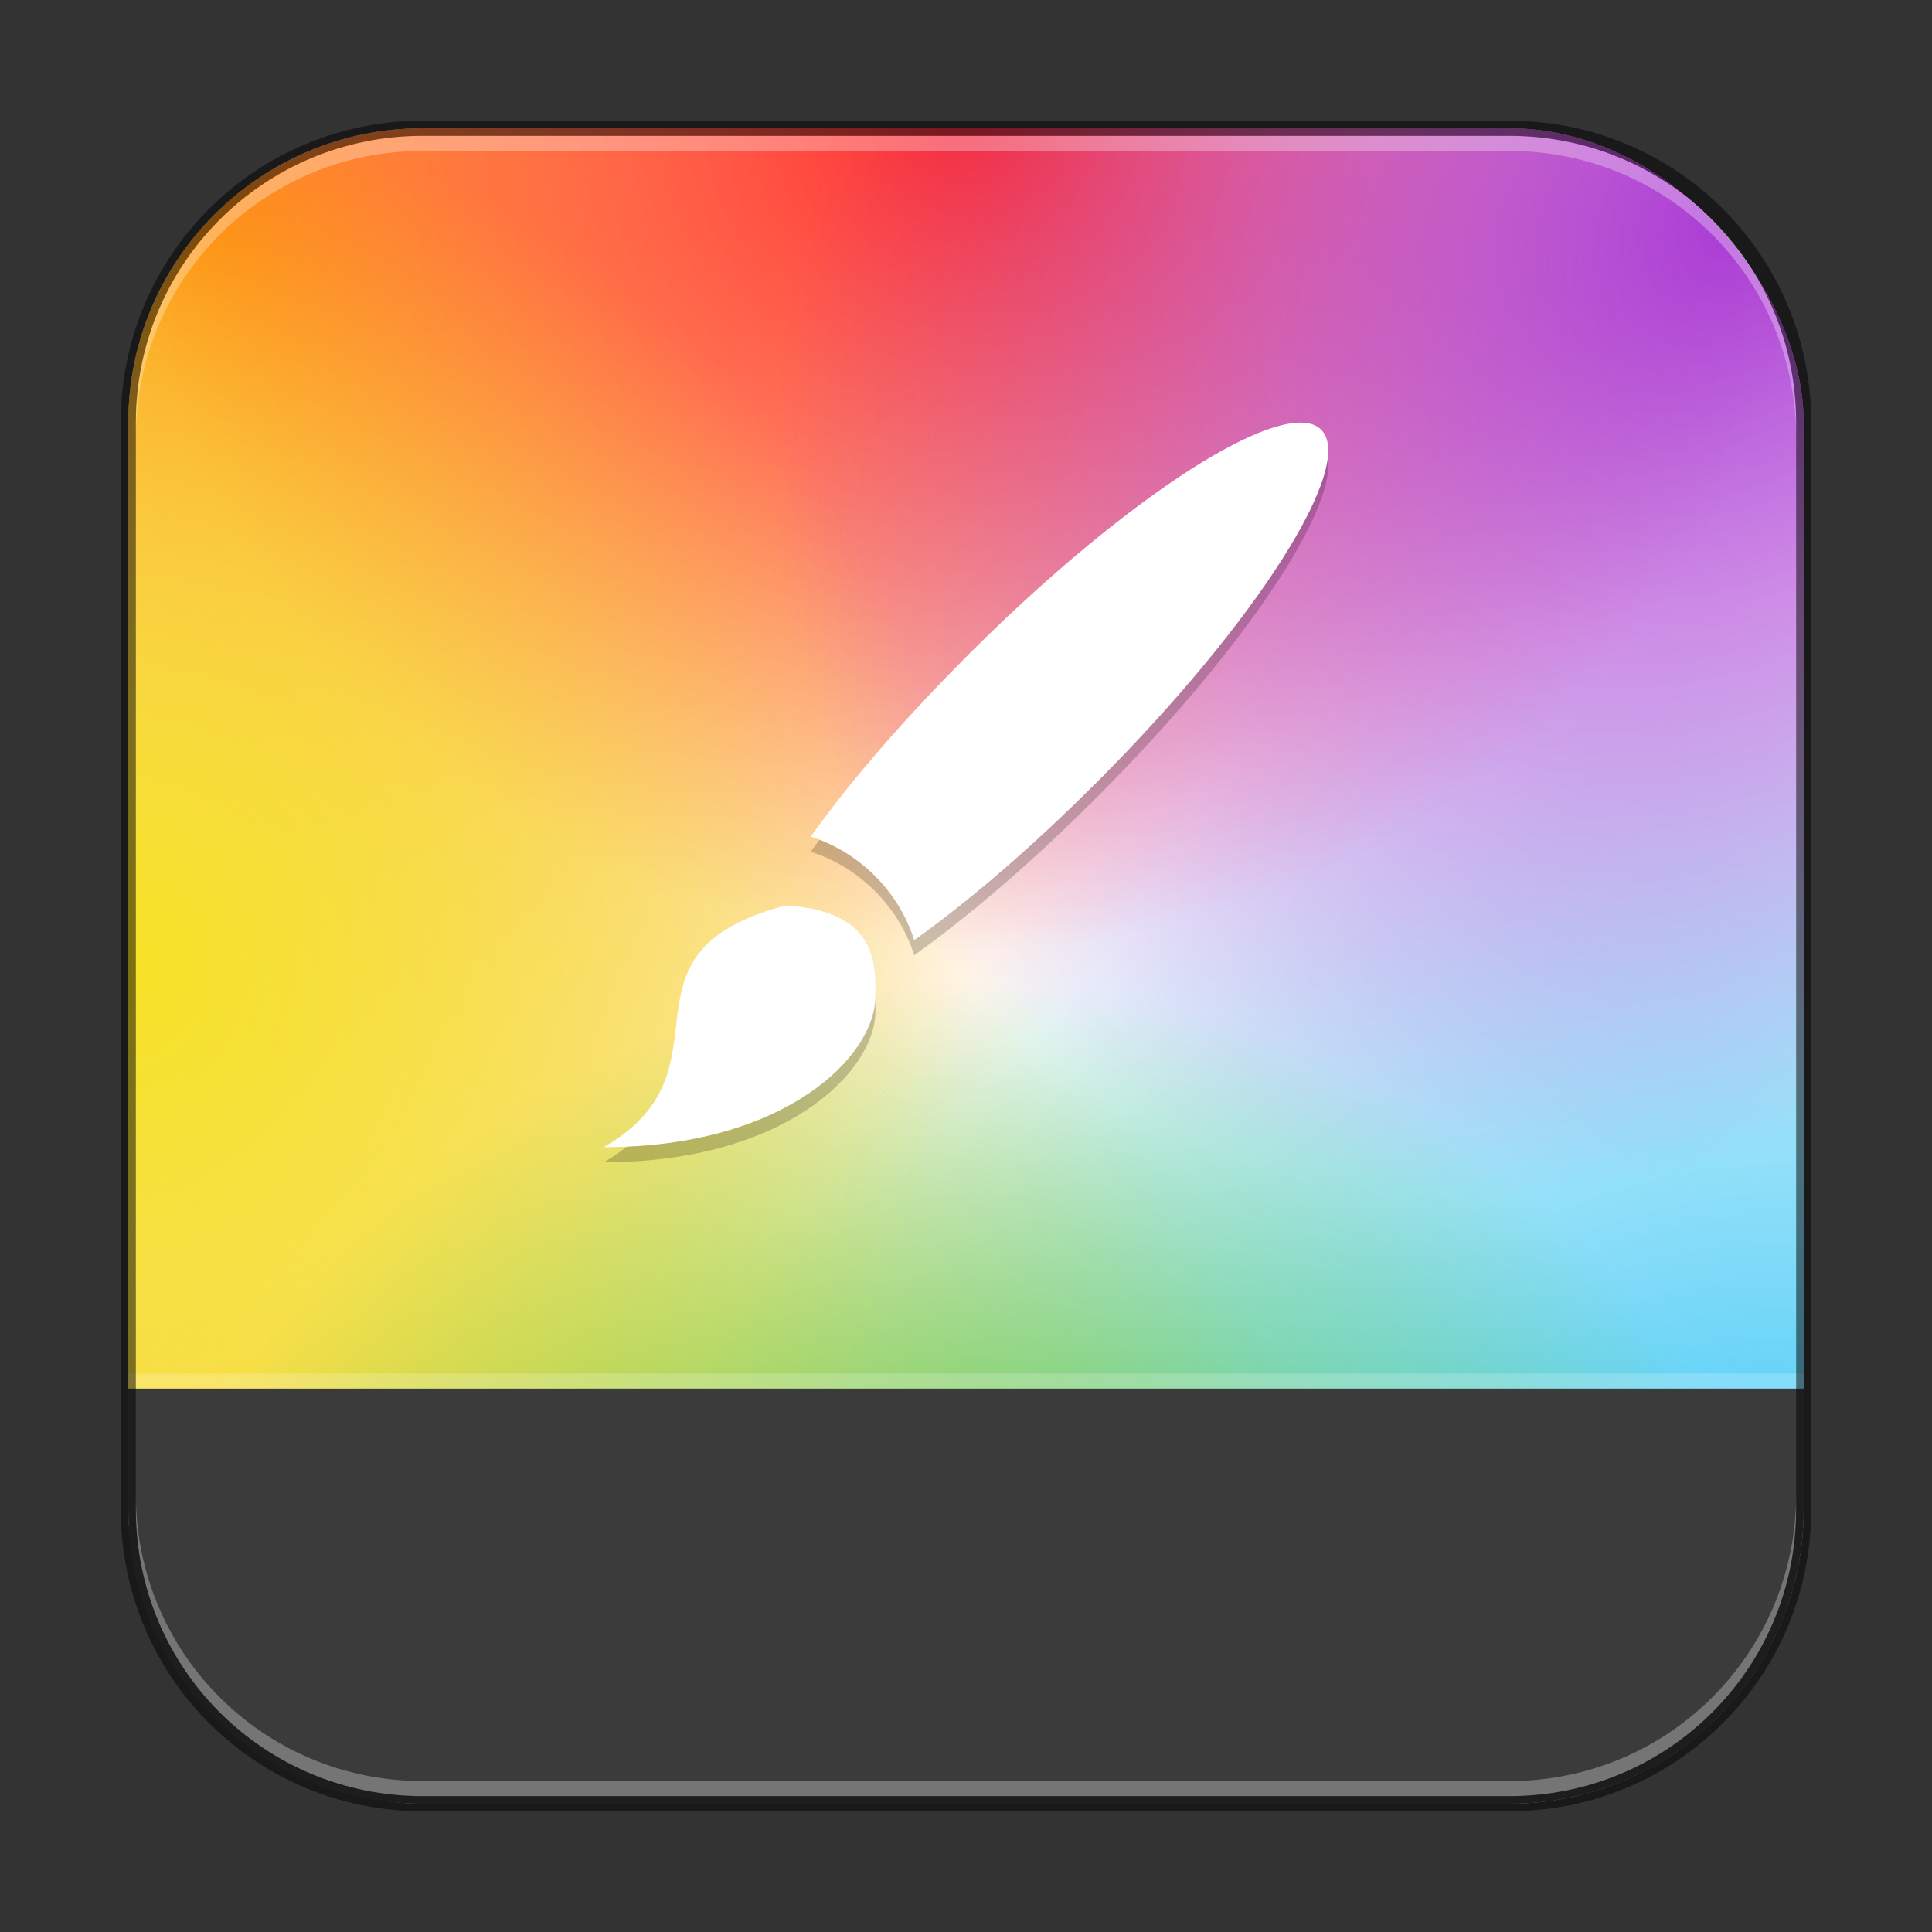 <?xml version="1.0" encoding="UTF-8" standalone="no"?>
<!-- Created with Inkscape (http://www.inkscape.org/) -->

<svg
   width="128"
   height="128"
   viewBox="0 0 128 128"
   version="1.1"
   id="svg5"
   sodipodi:docname="preferences-desktop-theme-global.svg"
   inkscape:version="1.2.1 (9c6d41e410, 2022-07-14)"
   xmlns:inkscape="http://www.inkscape.org/namespaces/inkscape"
   xmlns:sodipodi="http://sodipodi.sourceforge.net/DTD/sodipodi-0.dtd"
   xmlns:xlink="http://www.w3.org/1999/xlink"
   xmlns="http://www.w3.org/2000/svg"
   xmlns:svg="http://www.w3.org/2000/svg">
  <rect x="0" y="0" width="128" height="128" fill="#333333" stroke="none"/>
  <sodipodi:namedview
     id="namedview7"
     pagecolor="#ffffff"
     bordercolor="#666666"
     borderopacity="1.0"
     inkscape:showpageshadow="2"
     inkscape:pageopacity="0.0"
     inkscape:pagecheckerboard="0"
     inkscape:deskcolor="#d1d1d1"
     inkscape:document-units="px"
     showgrid="false"
     inkscape:zoom="6.1875"
     inkscape:cx="64.080808"
     inkscape:cy="64"
     inkscape:window-width="1920"
     inkscape:window-height="1002"
     inkscape:window-x="0"
     inkscape:window-y="0"
     inkscape:window-maximized="1"
     inkscape:current-layer="svg5" />
  <defs
     id="defs2">
    <radialGradient
       inkscape:collect="always"
       xlink:href="#linearGradient1603"
       id="radialGradient11414"
       cx="-1.675"
       cy="11.873"
       fx="-1.675"
       fy="11.873"
       r="27.5"
       gradientUnits="userSpaceOnUse"
       gradientTransform="matrix(-1.663,1.682,-2.026,-2.002,34.006,40.662)" />
    <linearGradient
       inkscape:collect="always"
       id="linearGradient1603">
      <stop
         style="stop-color:#ff910c;stop-opacity:1;"
         offset="0"
         id="stop1599" />
      <stop
         style="stop-color:#ff910c;stop-opacity:0;"
         offset="1"
         id="stop1601" />
    </linearGradient>
    <radialGradient
       inkscape:collect="always"
       xlink:href="#linearGradient3954"
       id="radialGradient11404"
       cx="57.209"
       cy="56.944"
       fx="57.209"
       fy="56.944"
       r="27.5"
       gradientUnits="userSpaceOnUse"
       gradientTransform="matrix(1.961,-2.058,1.866,1.779,-103.585,130.769)" />
    <linearGradient
       inkscape:collect="always"
       id="linearGradient3954">
      <stop
         style="stop-color:#24c2f5;stop-opacity:1;"
         offset="0"
         id="stop3950" />
      <stop
         style="stop-color:#24c2f5;stop-opacity:0;"
         offset="1"
         id="stop3952" />
    </linearGradient>
    <radialGradient
       inkscape:collect="always"
       xlink:href="#linearGradient5569"
       id="radialGradient11396"
       cx="8.033"
       cy="59.247"
       fx="8.033"
       fy="59.247"
       r="27.5"
       gradientUnits="userSpaceOnUse"
       gradientTransform="matrix(1.855,-1.879,2.197,2.169,-131.23,1.638)" />
    <linearGradient
       inkscape:collect="always"
       id="linearGradient5569">
      <stop
         style="stop-color:#f5cc24;stop-opacity:1;"
         offset="0"
         id="stop5565" />
      <stop
         style="stop-color:#f5cc24;stop-opacity:0"
         offset="1"
         id="stop5567" />
    </linearGradient>
    <radialGradient
       inkscape:collect="always"
       xlink:href="#linearGradient7221"
       id="radialGradient11388"
       cx="32"
       cy="60"
       fx="32"
       fy="60"
       r="27.5"
       gradientUnits="userSpaceOnUse"
       gradientTransform="matrix(-2.055,0,0,-2.018,129.756,128.582)" />
    <linearGradient
       inkscape:collect="always"
       id="linearGradient7221">
      <stop
         style="stop-color:#ff2a2a;stop-opacity:1"
         offset="0"
         id="stop7217" />
      <stop
         style="stop-color:#ff2929;stop-opacity:0.004"
         offset="1"
         id="stop7219" />
    </linearGradient>
    <radialGradient
       inkscape:collect="always"
       xlink:href="#linearGradient10051"
       id="radialGradient11378"
       cx="6.551"
       cy="56.244"
       fx="6.551"
       fy="56.244"
       r="27.5"
       gradientUnits="userSpaceOnUse"
       gradientTransform="matrix(-1.452,-1.4,1.827,-1.895,22.113,129.912)" />
    <linearGradient
       inkscape:collect="always"
       id="linearGradient10051">
      <stop
         style="stop-color:#aa3ad4;stop-opacity:1"
         offset="0"
         id="stop10047" />
      <stop
         style="stop-color:#aa3ad4;stop-opacity:0"
         offset="1"
         id="stop10049" />
    </linearGradient>
    <radialGradient
       inkscape:collect="always"
       xlink:href="#linearGradient15132"
       id="radialGradient11244"
       cx="45.75"
       cy="51.799"
       fx="45.75"
       fy="51.799"
       r="27.5"
       gradientUnits="userSpaceOnUse"
       gradientTransform="matrix(-1.2477023e-7,2.055,-2.055,-3.5899725e-7,113.931,-30.011)" />
    <linearGradient
       inkscape:collect="always"
       id="linearGradient15132">
      <stop
         style="stop-color:#f5e224;stop-opacity:1;"
         offset="0"
         id="stop15128" />
      <stop
         style="stop-color:#f5e224;stop-opacity:0;"
         offset="1"
         id="stop15130" />
    </linearGradient>
    <radialGradient
       inkscape:collect="always"
       xlink:href="#linearGradient12059"
       id="radialGradient11234"
       cx="32"
       cy="60"
       fx="32"
       fy="60"
       r="27.5"
       gradientUnits="userSpaceOnUse"
       gradientTransform="matrix(2.055,0,0,2.018,-1.756,-0.582)" />
    <linearGradient
       inkscape:collect="always"
       id="linearGradient12059">
      <stop
         style="stop-color:#47c12a;stop-opacity:1;"
         offset="0"
         id="stop12055" />
      <stop
         style="stop-color:#47c12a;stop-opacity:0;"
         offset="1"
         id="stop12057" />
    </linearGradient>
  </defs>
  <rect
     style="fill:#ffffff;fill-opacity:1;stroke:none;stroke-width:2.018"
     id="rect184"
     width="111"
     height="111"
     x="8.5"
     y="8.5"
     ry="19.5" />
  <rect
     style="fill:url(#radialGradient11414);fill-opacity:1;stroke-width:2.018;stroke-linejoin:round"
     id="rect10562"
     width="111"
     height="111"
     x="8.5"
     y="8.5"
     ry="19.5" />
  <rect
     style="fill:url(#radialGradient11404);fill-opacity:1;stroke-width:2.018;stroke-linejoin:round"
     id="rect10564"
     width="111"
     height="111"
     x="8.5"
     y="8.5"
     ry="19.5" />
  <rect
     style="fill:url(#radialGradient11396);fill-opacity:1;stroke-width:2.018;stroke-linejoin:round"
     id="rect10566"
     width="111"
     height="111"
     x="8.5"
     y="8.5"
     ry="19.5" />
  <rect
     style="fill:url(#radialGradient11388);fill-opacity:1;stroke-width:2.018;stroke-linejoin:round"
     id="rect10568"
     width="111"
     height="111"
     x="8.5"
     y="8.5"
     ry="19.5" />
  <rect
     style="fill:url(#radialGradient11378);fill-opacity:1;stroke-width:2.018;stroke-linejoin:round"
     id="rect10570"
     width="111"
     height="111"
     x="8.5"
     y="8.5"
     ry="19.5" />
  <rect
     style="fill:url(#radialGradient11244);fill-opacity:1;stroke-width:2.018;stroke-linejoin:round"
     id="rect10572"
     width="111"
     height="111"
     x="8.5"
     y="8.5"
     ry="19.5"
     inkscape:label="rect10572" />
  <rect
     style="fill:url(#radialGradient11234);fill-opacity:1;stroke-width:2.018;stroke-linejoin:round"
     id="rect10574"
     width="111"
     height="111"
     x="8.5"
     y="8.5"
     ry="19.5" />
  <path
     d="m 86.539,29.023 c -3.614,-0.456 -13.041,6.006 -22.332,15.301 -4.143,4.146 -7.739,8.243 -10.493,12.107 3.228,1.028 5.829,3.628 6.857,6.857 3.863,-2.755 7.969,-6.335 12.114,-10.48 C 83.226,42.263 89.872,31.816 87.531,29.471 87.29,29.229 86.961,29.077 86.539,29.023 Z M 52,60.991 v 0.007 c -11.999,3.217 -3,10.815 -12,16.004 11.999,0 18,-6.006 18,-10.011 0,-1.996 0.203,-5.668 -6,-6 z"
     style="color:#444444;opacity:0.2;fill:#000000;stroke-width:3.429"
     id="path11335" />
  <path
     d="m 86.539,28.023 c -3.614,-0.456 -13.041,6.006 -22.332,15.301 -4.143,4.146 -7.739,8.243 -10.493,12.107 3.228,1.028 5.829,3.628 6.857,6.857 3.863,-2.755 7.969,-6.335 12.114,-10.48 C 83.226,41.263 89.872,30.816 87.531,28.471 87.29,28.229 86.961,28.077 86.539,28.023 Z M 52,59.991 v 0.007 c -11.999,3.217 -3,10.815 -12,16.004 11.999,0 18,-6.006 18,-10.011 0,-1.996 0.203,-5.668 -6,-6 z"
     style="color:#444444;fill:#ffffff;stroke-width:3.429"
     id="path347"
     sodipodi:nodetypes="ccccccccccscc" />
  <rect
     style="opacity:0.2;fill:#ffffff;stroke-width:1.317;stroke-linejoin:round"
     id="rect581"
     width="111"
     height="1"
     x="8.5"
     y="91" />
  <path
     id="rect348"
     style="fill:#3b3b3b;fill-opacity:1;stroke-width:2;stroke-linejoin:round"
     d="M 28,119.5 C 17.197,119.5 8.5,110.803 8.5,100 v -8 h 111 V 100 c 0,10.803 -8.697,19.5 -19.5,19.5 z" />
  <path
     id="rect441"
     style="opacity:0.3;fill:#ffffff"
     d="M 28,9 C 17.474,9 9,17.474 9,28 v 1 C 9,18.474 17.474,10 28,10 h 72 c 10.526,0 19,8.474 19,19 V 28 C 119,17.474 110.526,9 100,9 Z" />
  <path
     id="rect443"
     style="opacity:0.3;fill:#ffffff"
     d="m 9,99 v 1 c 0,10.526 8.474,19 19,19 h 72 c 10.526,0 19,-8.474 19,-19 v -1 c 0,10.526 -8.474,19 -19,19 H 28 C 17.474,118 9,109.526 9,99 Z" />
  <path
     id="rect899"
     style="fill:#000000;stroke:none;stroke-width:2;opacity:0.5"
     d="M 28,8 C 16.92,8 8,16.92 8,28 v 72 c 0,11.08 8.92,20 20,20 h 72 c 11.08,0 20,-8.92 20,-20 V 28 C 120,16.92 111.08,8 100,8 Z m 0,1 h 72 c 10.526,0 19,8.474 19,19 v 72 c 0,10.526 -8.474,19 -19,19 H 28 C 17.474,119 9,110.526 9,100 V 28 C 9,17.474 17.474,9 28,9 Z" />
</svg>
